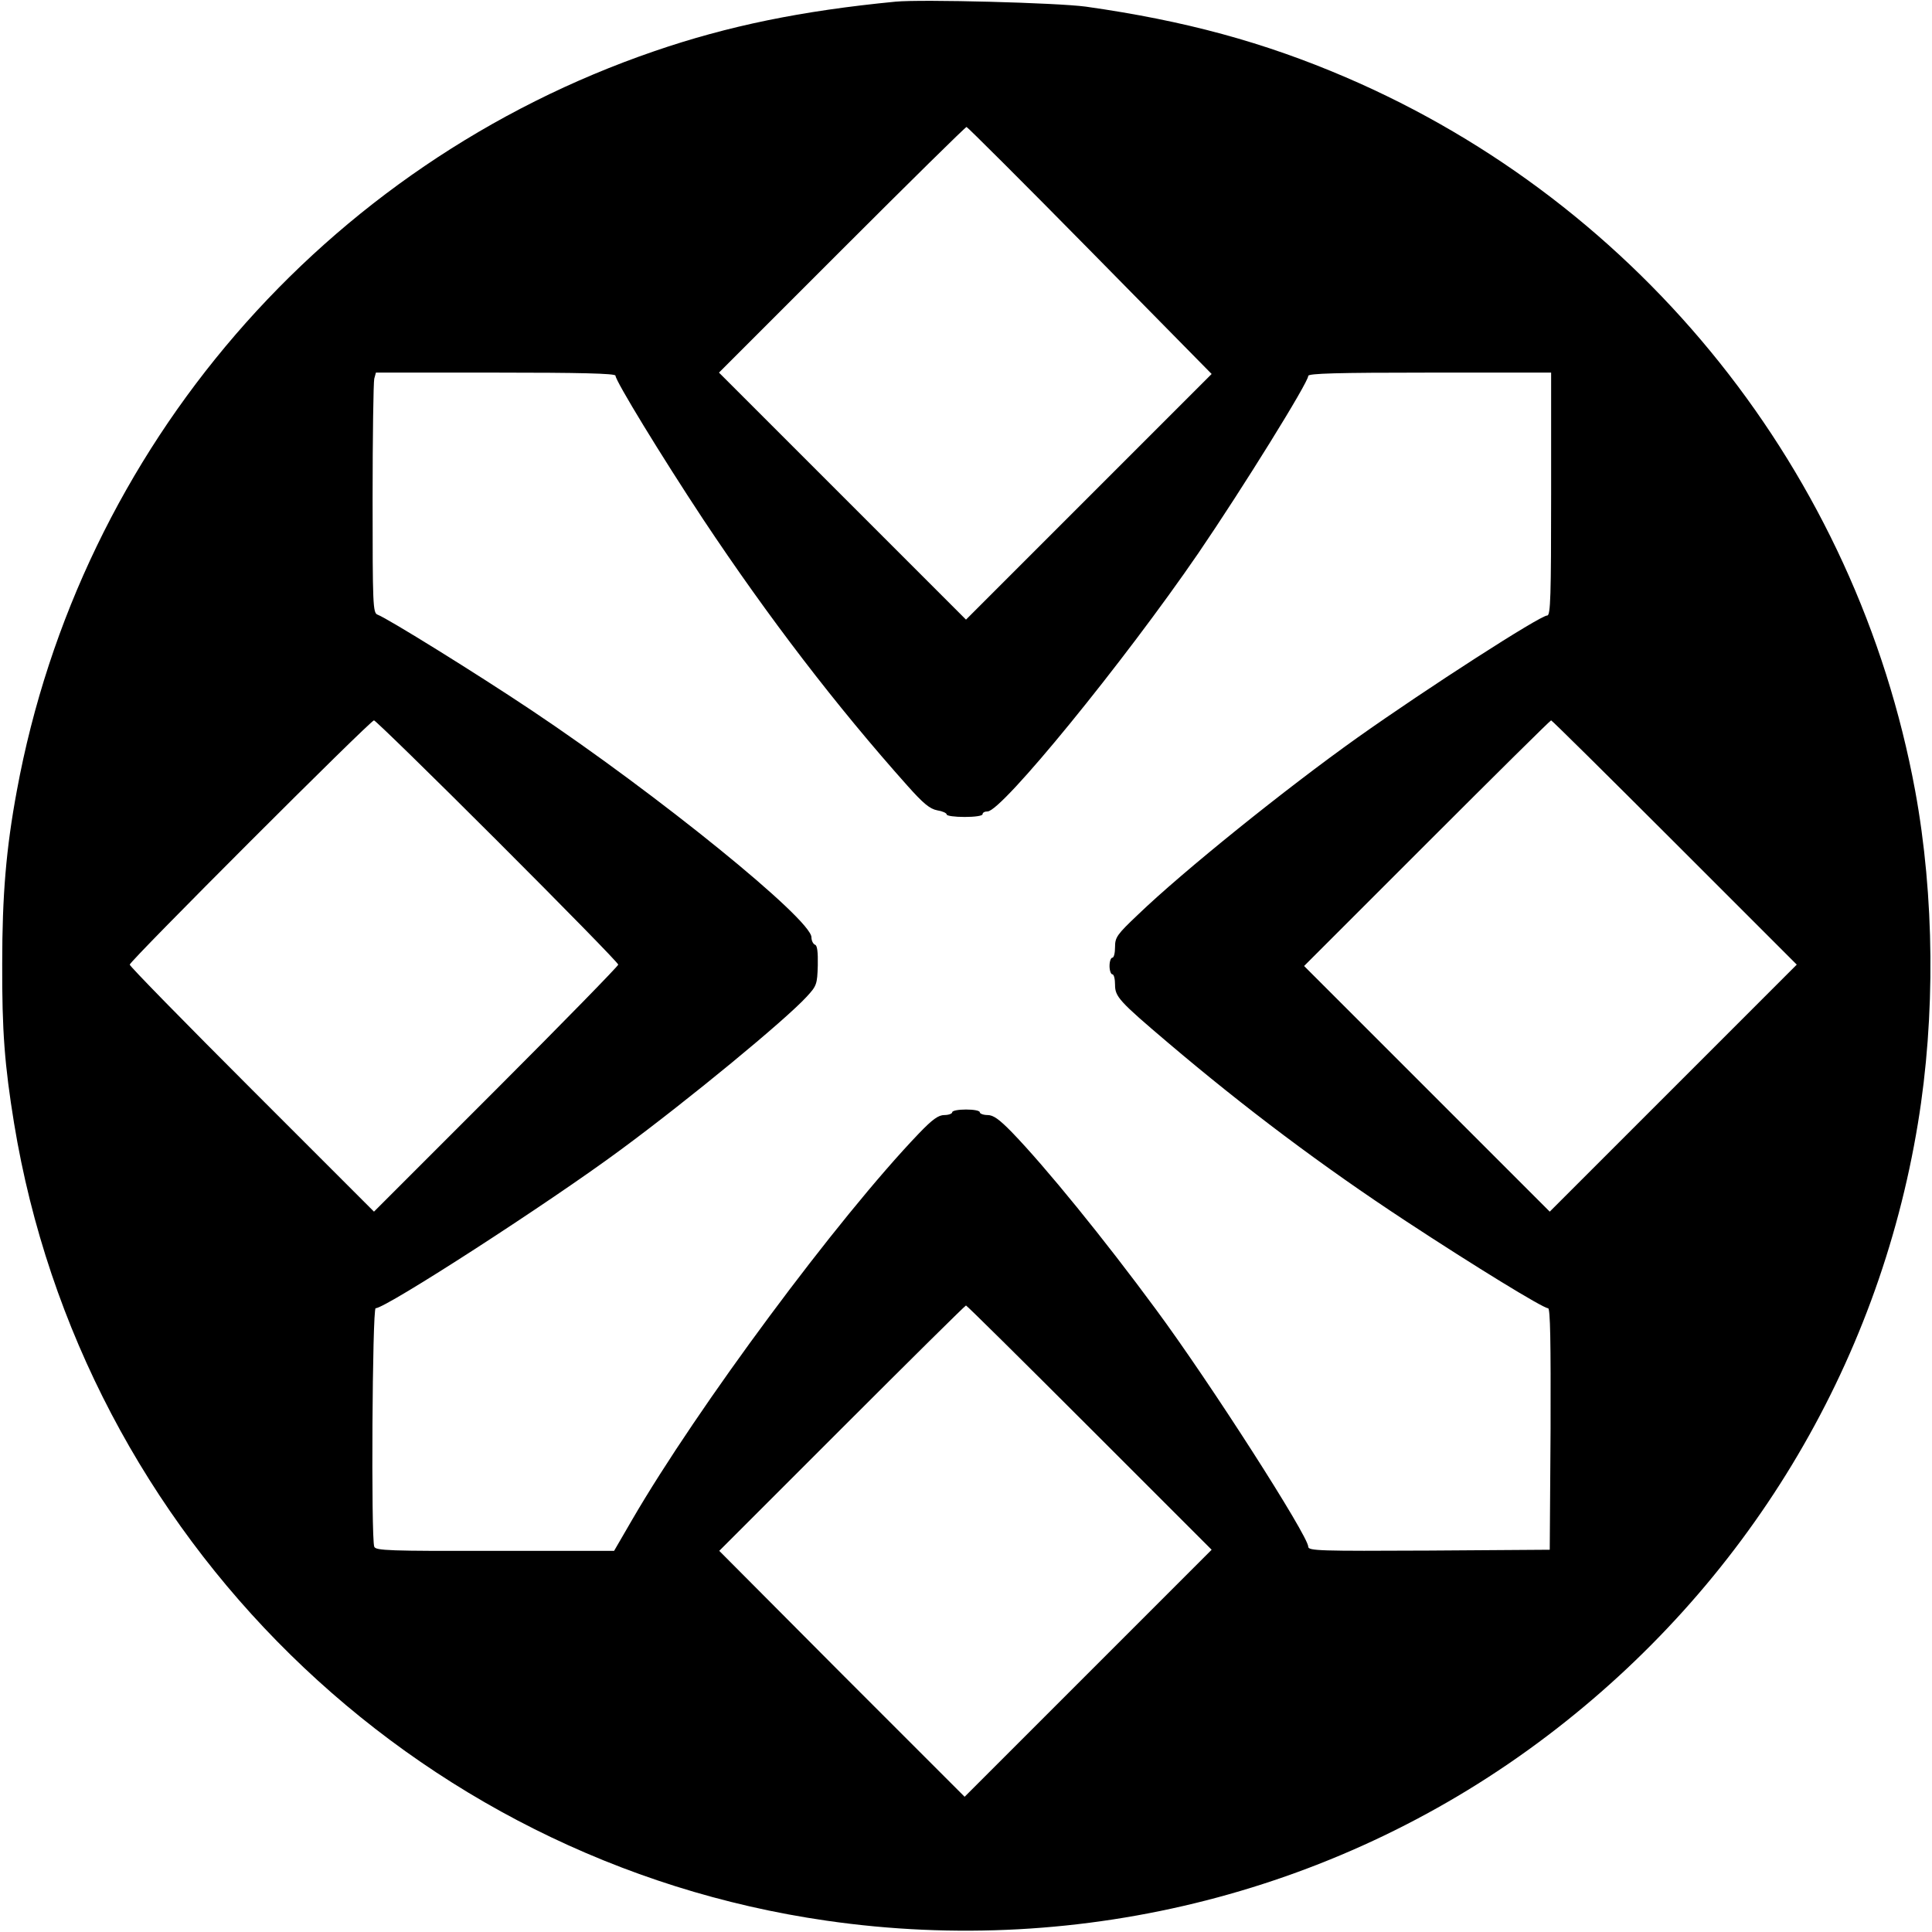 <?xml version="1.0" standalone="no"?>
<!DOCTYPE svg PUBLIC "-//W3C//DTD SVG 20010904//EN"
 "http://www.w3.org/TR/2001/REC-SVG-20010904/DTD/svg10.dtd">
<svg version="1.0" xmlns="http://www.w3.org/2000/svg"
 width="700pt" height="700pt" viewBox="0 0 700 700"
 preserveAspectRatio="xMidYMid meet">
<g transform="translate(0,700) scale(0.1,-0.1)"
fill="#000000" stroke="none">
<path d="M3245 6994 c-341 -33 -608 -88 -873 -179 -1197 -410 -2082 -1436
-2311 -2680 -39 -210 -53 -380 -53 -625 -1 -246 9 -371 43 -580 246 -1498
1443 -2673 2944 -2889 928 -134 1869 107 2610 669 721 546 1199 1336 1344
2220 64 388 60 824 -10 1205 -212 1150 -989 2124 -2063 2585 -296 127 -582
205 -942 256 -104 14 -594 27 -689 18z m704 -901 l441 -448 -445 -445 -445
-445 -447 447 -448 448 445 445 c245 245 448 445 452 445 3 0 205 -201 447
-447z m-1719 -454 c0 -19 166 -291 318 -521 236 -355 482 -676 740 -965 57
-64 81 -84 108 -89 19 -3 34 -10 34 -15 0 -5 29 -9 65 -9 37 0 65 4 65 10 0 6
8 10 18 10 52 0 494 542 764 936 159 233 398 618 398 642 0 9 103 12 440 12
l440 0 0 -440 c0 -368 -2 -440 -14 -440 -26 0 -436 -264 -687 -442 -259 -184
-634 -486 -796 -642 -76 -72 -83 -82 -83 -117 0 -22 -4 -39 -10 -39 -5 0 -10
-13 -10 -30 0 -16 5 -30 10 -30 6 0 10 -17 10 -38 0 -43 14 -59 192 -210 278
-236 560 -448 863 -647 245 -161 496 -315 514 -315 8 0 10 -121 9 -438 l-3
-437 -437 -3 c-397 -2 -438 -1 -438 14 0 39 -356 595 -552 860 -187 254 -400
516 -522 642 -46 47 -67 62 -88 62 -15 0 -28 5 -28 10 0 6 -22 10 -50 10 -27
0 -50 -4 -50 -10 0 -5 -13 -10 -28 -10 -22 0 -43 -15 -93 -67 -295 -308 -802
-992 -1039 -1400 l-65 -112 -431 0 c-385 -1 -433 1 -438 15 -12 30 -7 864 5
864 37 0 630 383 889 575 244 180 594 468 673 554 36 39 38 45 40 113 1 49 -2
73 -10 75 -7 3 -13 15 -13 27 0 65 -558 518 -1015 823 -199 133 -520 332 -557
346 -17 6 -18 35 -18 419 0 227 3 423 6 436 l6 22 434 0 c304 0 434 -3 434
-11z m-428 -1686 c241 -241 438 -442 438 -448 0 -5 -199 -209 -442 -452 l-443
-443 -442 442 c-244 244 -443 447 -443 453 0 13 872 885 885 885 5 0 207 -197
447 -437z m4266 -6 l442 -442 -448 -448 -447 -447 -445 445 -445 445 445 445
c245 245 447 445 450 445 3 0 204 -199 448 -443z m-2120 -2120 l442 -442 -448
-448 -447 -447 -445 445 -444 446 444 444 c245 245 447 445 450 445 3 0 204
-199 448 -443z"/>
</g>
</svg>
